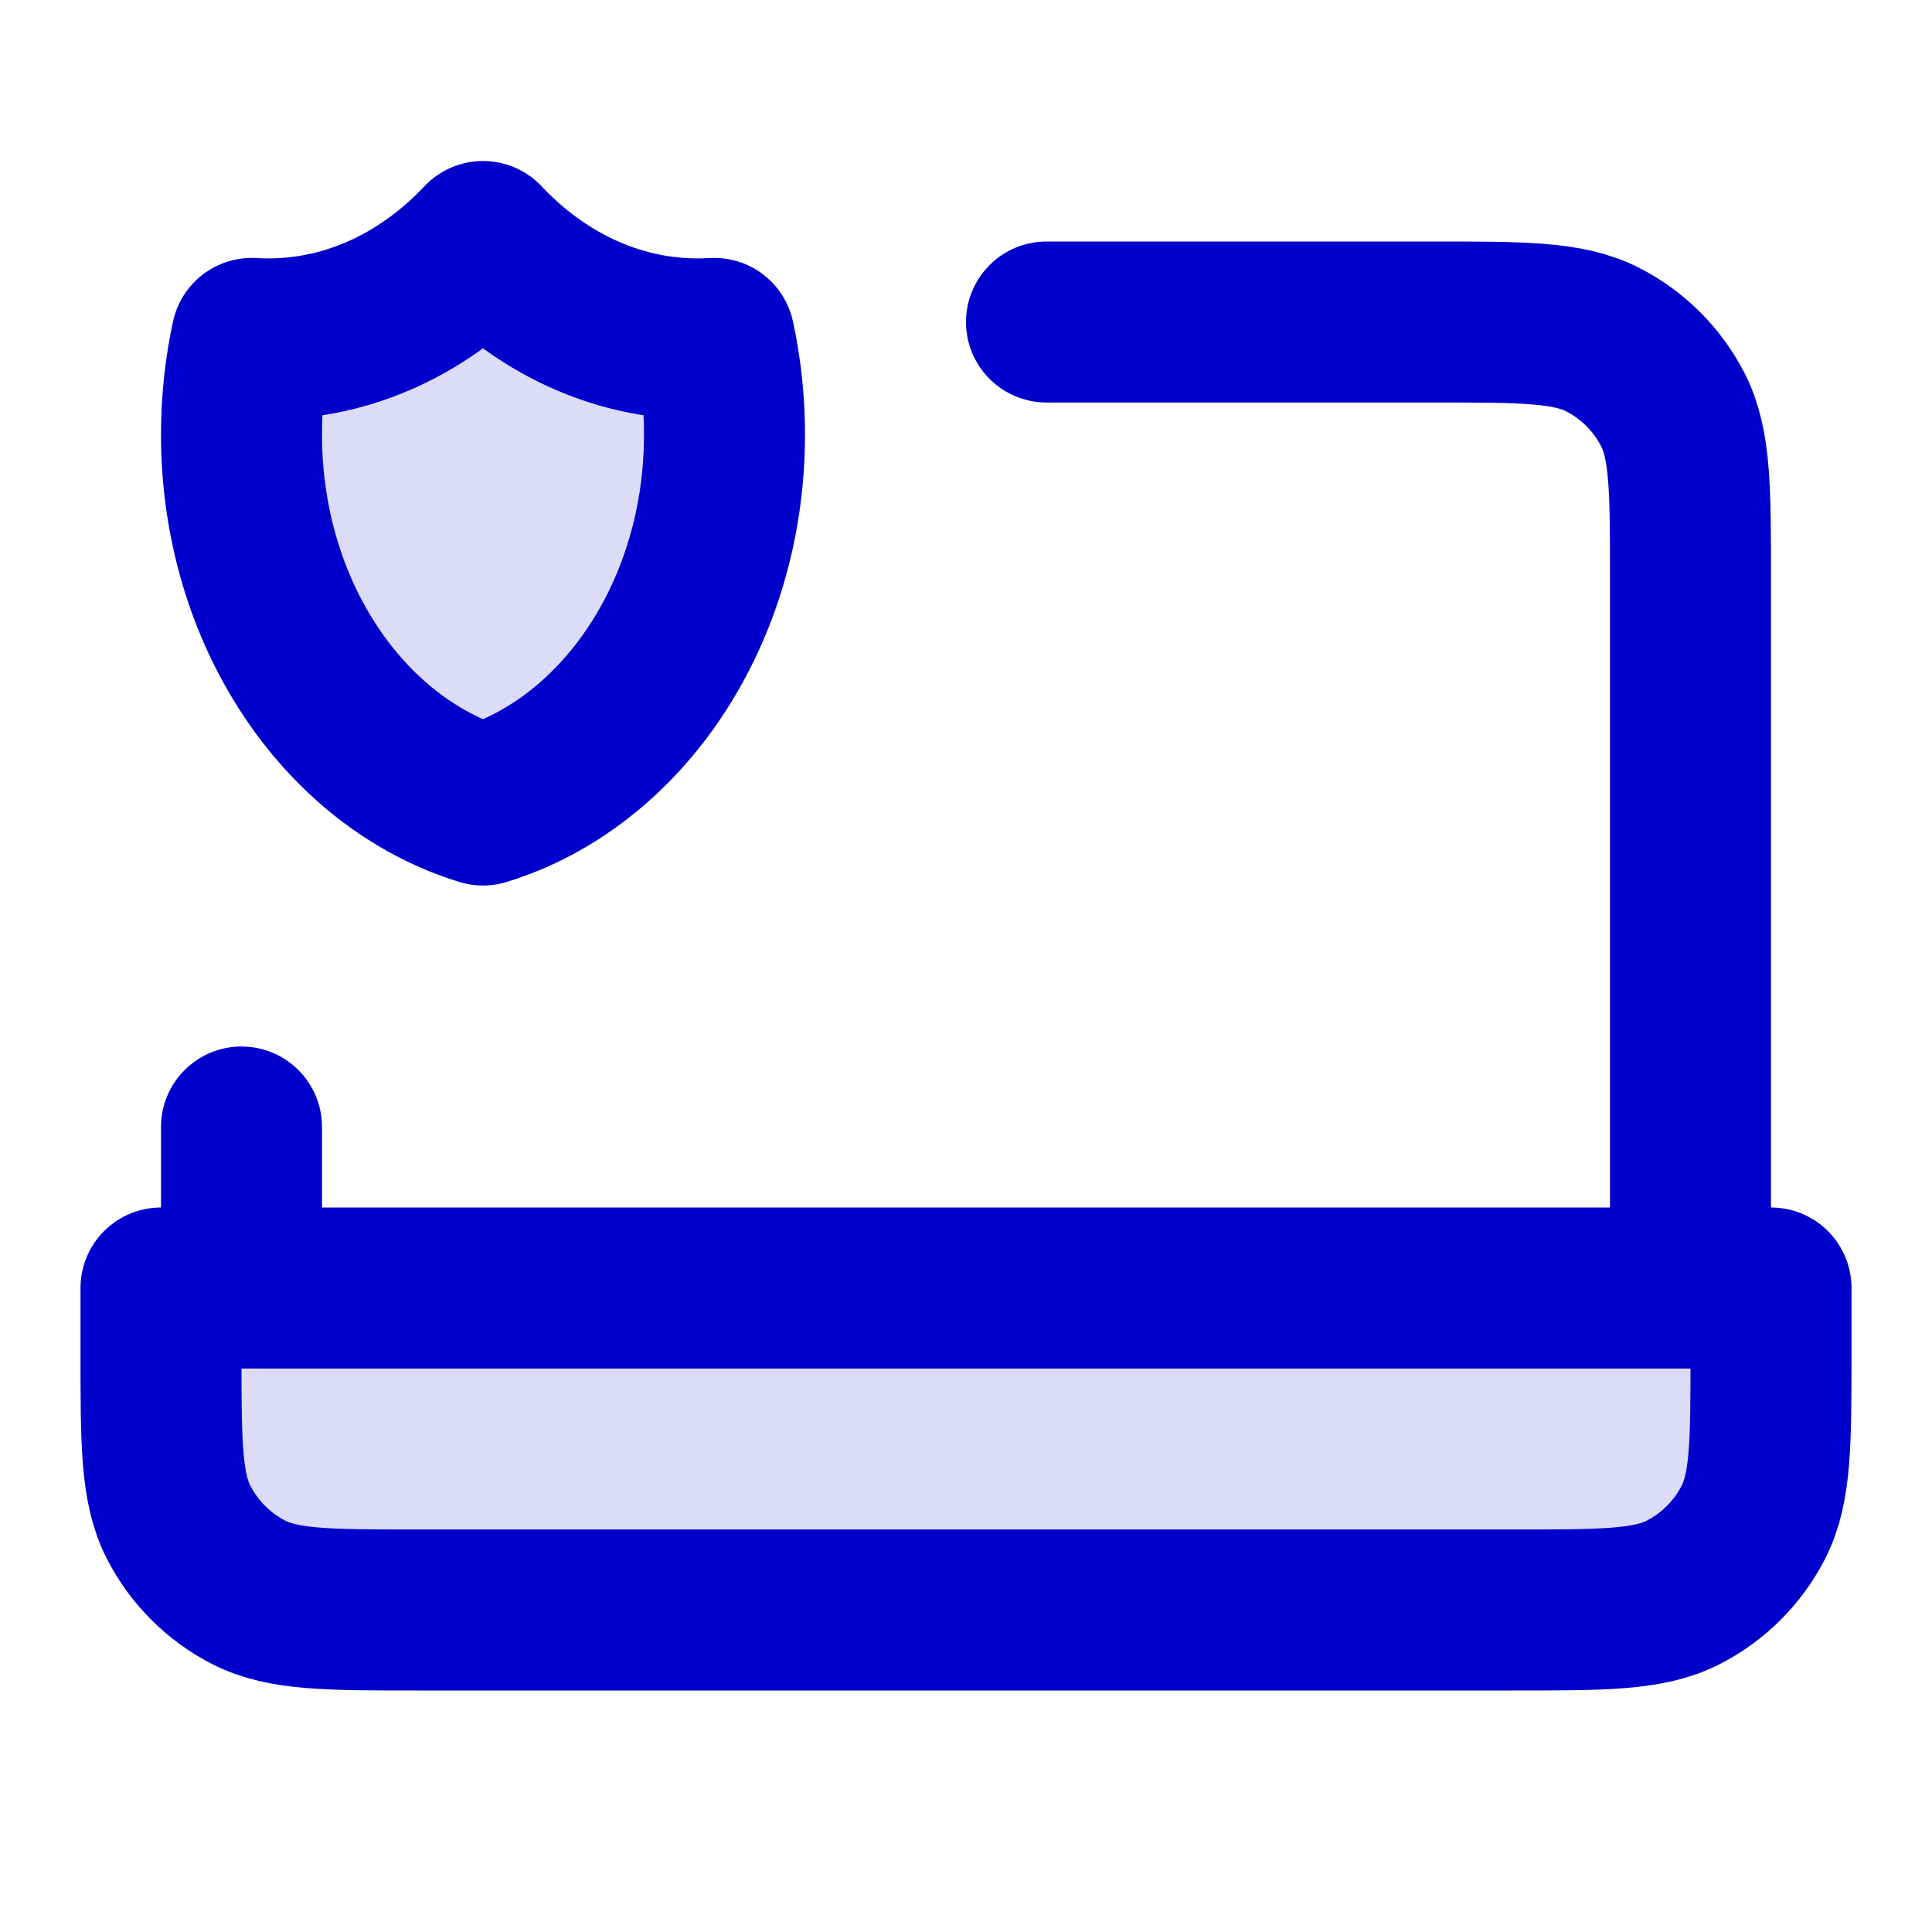 <svg width="24" height="24" viewBox="0 0 24 24" fill="none" xmlns="http://www.w3.org/2000/svg">
<g opacity="0.14">
<path d="M8.667 4.21C8.736 4.21 8.804 4.208 8.873 4.204C8.956 4.585 9 4.986 9 5.398C9 7.612 7.725 9.473 6 10C4.275 9.473 3 7.612 3 5.398C3 4.985 3.044 4.585 3.127 4.204C3.196 4.208 3.264 4.21 3.333 4.21C4.358 4.21 5.292 3.752 6 3C6.708 3.752 7.642 4.21 8.667 4.21Z" fill="#0000CC"/>
<path d="M2 16H22V16.8C22 17.92 22 18.48 21.758 18.908C21.545 19.284 21.205 19.59 20.787 19.782C20.311 20 19.689 20 18.444 20H5.556C4.311 20 3.689 20 3.213 19.782C2.795 19.59 2.455 19.284 2.242 18.908C2 18.48 2 17.92 2 16.8V16Z" fill="#0000CC"/>
</g>
<path d="M13 4H17.8C18.92 4 19.48 4 19.908 4.218C20.284 4.41 20.59 4.716 20.782 5.092C21 5.52 21 6.08 21 7.2V16M3 16V14M8.873 4.204C8.804 4.208 8.736 4.21 8.667 4.21C7.642 4.21 6.708 3.752 6 3C5.292 3.752 4.358 4.21 3.333 4.21C3.264 4.21 3.196 4.208 3.127 4.204C3.044 4.585 3 4.985 3 5.398C3 7.612 4.275 9.473 6 10C7.725 9.473 9 7.612 9 5.398C9 4.986 8.956 4.585 8.873 4.204ZM2 16H22V16.8C22 17.92 22 18.48 21.782 18.908C21.59 19.284 21.284 19.59 20.908 19.782C20.48 20 19.92 20 18.8 20H5.2C4.08 20 3.52 20 3.092 19.782C2.716 19.59 2.41 19.284 2.218 18.908C2 18.48 2 17.92 2 16.8V16Z" stroke="#0000CC" stroke-width="2" stroke-linecap="round" stroke-linejoin="round"/>
</svg>
